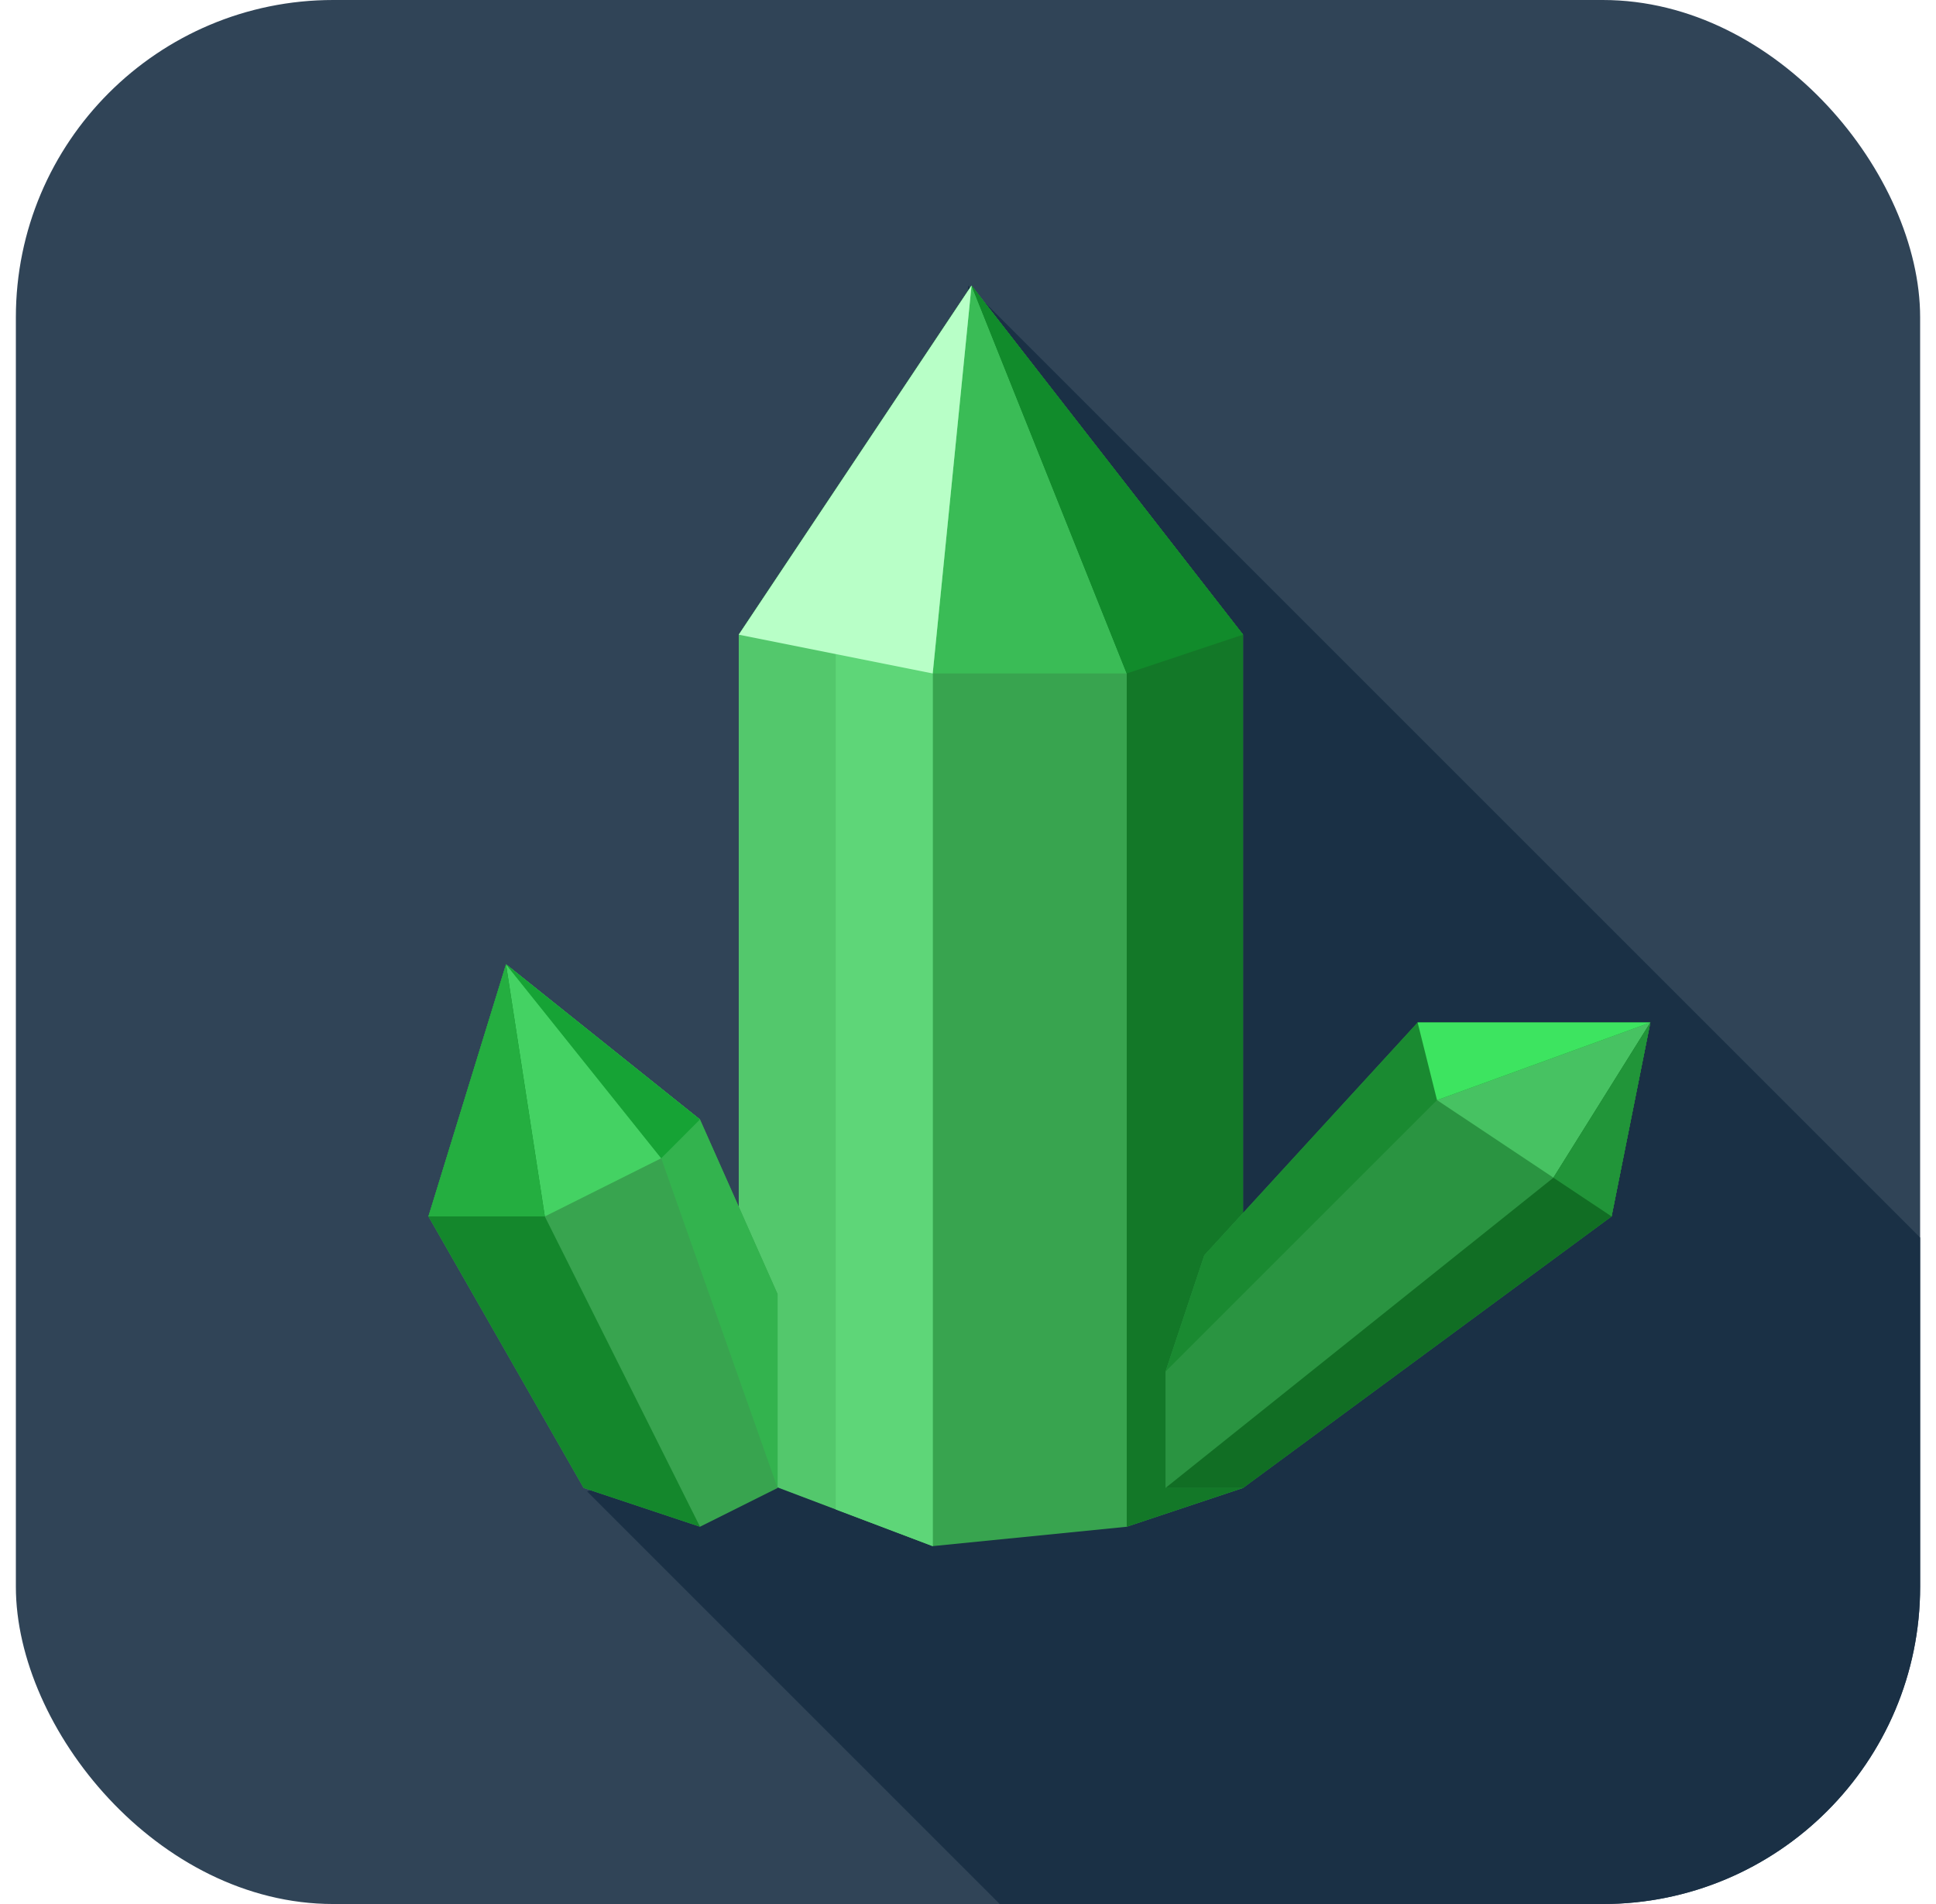 <svg width="61" height="60" fill="none" xmlns="http://www.w3.org/2000/svg"><g clip-path="url(#clip0)"><rect x=".5" width="60" height="60" rx="10" fill="#304457"/><path d="M31.5 60l-13-13 12-5V9l30 30v11c0 5.523-4.477 10-10 10h-19z" fill="#1A3045"/><path d="M23.277 20v26.39l6.111 2.332 6.112-.61 3.666-1.223V20L30.611 9l-7.334 11z" fill="#38A44F"/><path d="M30.61 9l-7.333 11 6.111 1.222H35.5L39.166 20 30.611 9z" fill="#3ABC56"/><path d="M30.611 9l4.89 12.222v26.89l3.666-1.223V20L30.61 9z" fill="#137828"/><path d="M30.611 9l4.89 12.222L39.166 20 30.61 9z" fill="#118B2B"/><path d="M23.277 20v26.409l6.111 2.313v-27.5L30.611 9l-7.334 11z" fill="#53C86C"/><path d="M30.61 9l-4.277 11.611v26.955l3.056 1.156v-27.5L30.61 9z" fill="#5ED678"/><path d="M30.61 9l-7.333 11 6.111 1.222L30.611 9z" fill="#B8FFC7"/><path d="M44.667 32.222l-6.722 7.334-1.222 3.666v3.667h2.444l11.611-8.556L52 32.223h-7.333z" fill="#2A9441"/><path d="M52 32.222h-7.333l.611 2.445 3.667 2.444 1.833 1.222L52 32.223z" fill="#47C262"/><path d="M52 32.222l-3.055 4.89-12.222 9.777h2.444l11.611-8.556L52 32.223z" fill="#116E24"/><path d="M52 32.222l-3.056 4.89 1.834 1.221L52 32.223z" fill="#219539"/><path d="M44.667 32.222l-6.722 7.334-1.222 3.666 8.555-8.555L52 32.222h-7.333z" fill="#1A8A31"/><path d="M52 32.222h-7.333l.611 2.445L52 32.222z" fill="#3DE460"/><path d="M13.5 38.333l4.889 8.556 3.667 1.222L24.5 46.89v-6.111l-2.444-5.5-6.112-4.89-2.444 7.945z" fill="#38A44F"/><path d="M15.944 30.389L13.5 38.333h3.667l3.666-1.833 1.223-1.222-6.112-4.89z" fill="#44D263"/><path d="M15.944 30.389l4.89 6.111L24.5 46.889v-6.111l-2.445-5.5-6.11-4.89z" fill="#33B34E"/><path d="M15.944 30.389l4.89 6.111 1.221-1.222-6.11-4.89z" fill="#16A335"/><path d="M13.5 38.333l4.889 8.556 3.667 1.222-4.89-9.778-1.222-7.944-2.444 7.944z" fill="#14872C"/><path d="M15.944 30.389L13.5 38.333h3.667l-1.223-7.944z" fill="#24AE40"/></g><defs><clipPath id="clip0"><path fill="#fff" transform="translate(.5)" d="M0 0h60v60H0z"/></clipPath></defs></svg>